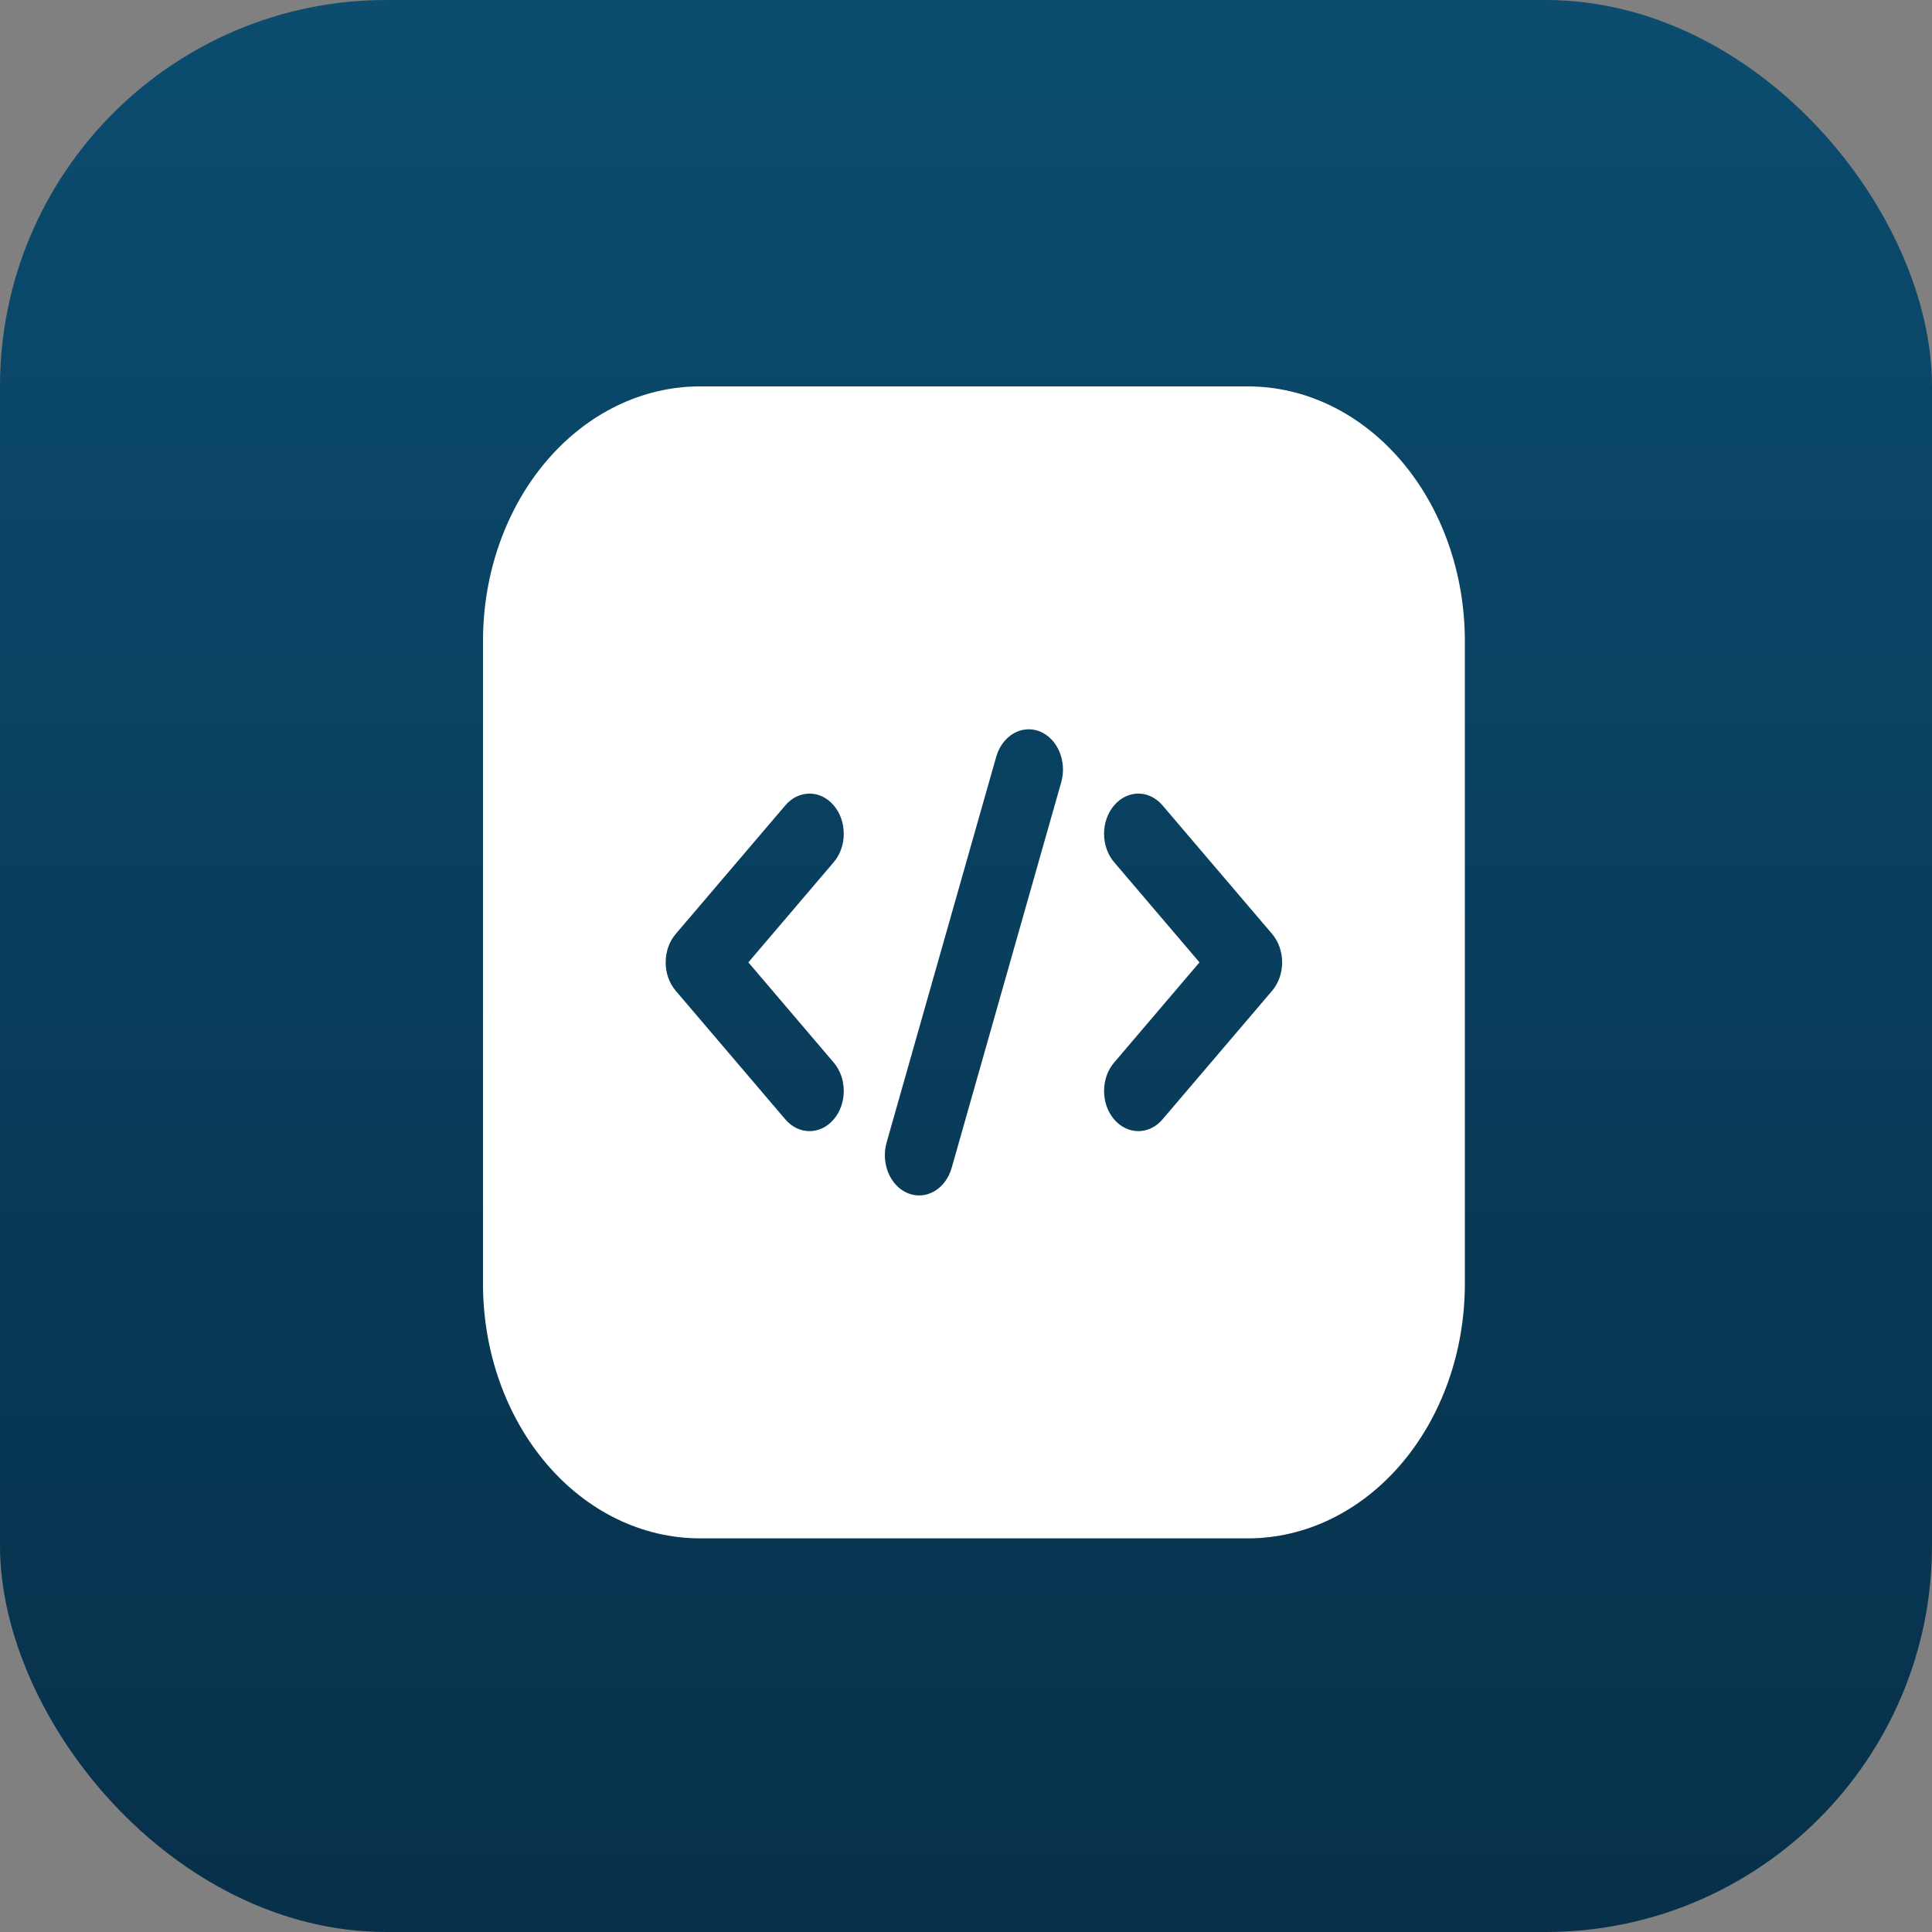 <svg xmlns="http://www.w3.org/2000/svg" width="60" height="60" viewBox="0 0 60 60" fill="none"><rect x="0" y="0" width="60" height="60" fill="#808080" stroke="none"/><rect width="60" height="60" rx="12" fill="url(#paint0_linear_24_783)"></rect><path fill-rule="evenodd" clip-rule="evenodd" d="M45.492 19.904C45.492 17.807 44.783 15.797 43.519 14.315C42.255 12.832 40.542 12 38.755 12H21.737C19.95 12 18.236 12.832 16.973 14.315C15.709 15.797 15 17.807 15 19.904V39.871C15 41.968 15.709 43.977 16.973 45.46C18.236 46.943 19.95 47.775 21.737 47.775H38.755C40.542 47.775 42.255 46.943 43.519 45.46C44.783 43.977 45.492 41.968 45.492 39.871V19.904ZM30.938 23.503L27.534 35.483C27.35 36.137 27.651 36.844 28.208 37.062C28.765 37.279 29.368 36.926 29.554 36.272L32.958 24.291C33.142 23.638 32.841 22.93 32.284 22.712C31.727 22.496 31.124 22.849 30.938 23.503ZM34.6 26.776L37.251 29.887L34.6 32.999C34.184 33.485 34.184 34.277 34.6 34.763C35.014 35.25 35.689 35.25 36.103 34.763L39.507 30.769C39.922 30.282 39.922 29.493 39.507 29.005L36.103 25.012C35.689 24.524 35.014 24.524 34.6 25.012C34.184 25.498 34.184 26.29 34.6 26.776ZM24.389 25.012L20.985 29.005C20.569 29.493 20.569 30.282 20.985 30.769L24.389 34.763C24.803 35.25 25.478 35.25 25.892 34.763C26.308 34.277 26.308 33.485 25.892 32.999L23.241 29.887L25.892 26.776C26.308 26.29 26.308 25.498 25.892 25.012C25.478 24.524 24.803 24.524 24.389 25.012Z" fill="white"></path><defs><linearGradient id="paint0_linear_24_783" x1="30" y1="60" x2="30" y2="0" gradientUnits="userSpaceOnUse"><stop stop-color="#07304A"></stop><stop offset="1" stop-color="#0B4C6F"></stop></linearGradient></defs></svg>